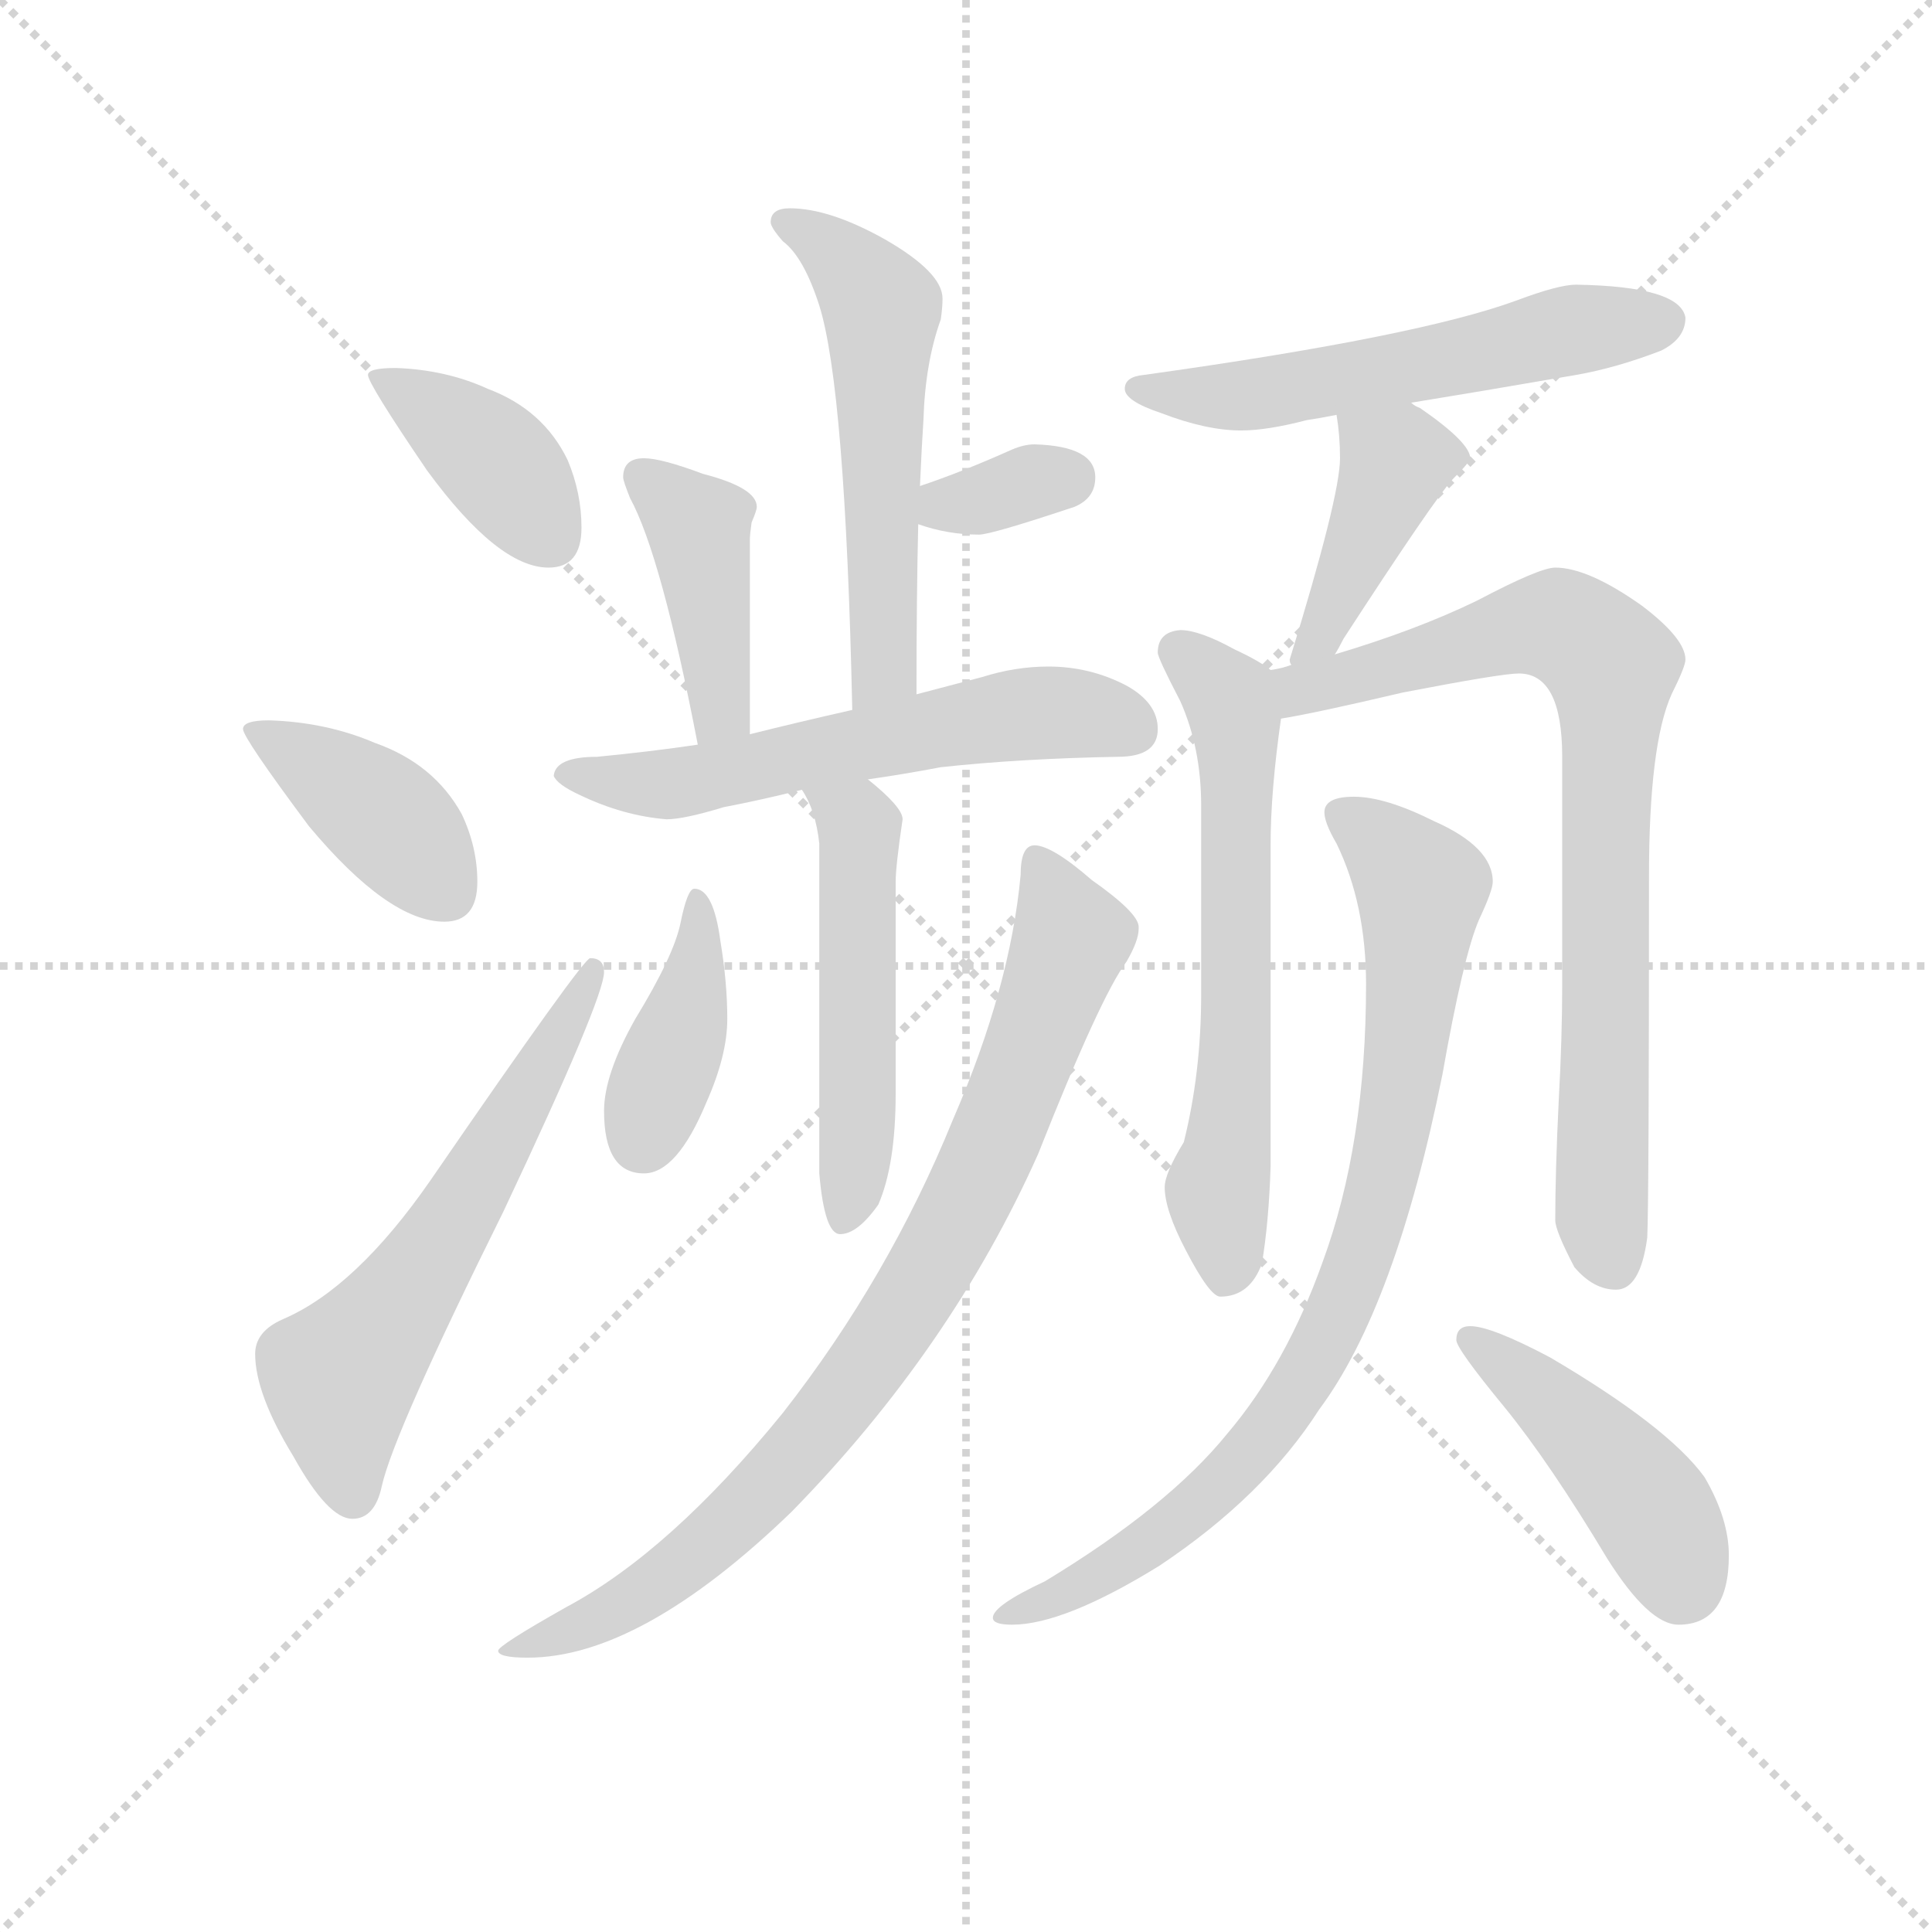 <svg version="1.1" viewBox="0 0 1024 1024" xmlns="http://www.w3.org/2000/svg">
  <g stroke="lightgray" stroke-dasharray="1,1" stroke-width="1" transform="scale(4, 4)">
    <line x1="0" y1="0" x2="256" y2="256"></line>
    <line x1="256" y1="0" x2="0" y2="256"></line>
    <line x1="128" y1="0" x2="128" y2="256"></line>
    <line x1="0" y1="128" x2="256" y2="128"></line>
  </g>
  <g transform="scale(0.92, -0.92) translate(60, -830)">
    <style type="text/css">
      
        @keyframes keyframes0 {
          from {
            stroke: blue;
            stroke-dashoffset: 394;
            stroke-width: 128;
          }
          56% {
            animation-timing-function: step-end;
            stroke: blue;
            stroke-dashoffset: 0;
            stroke-width: 128;
          }
          to {
            stroke: black;
            stroke-width: 1024;
          }
        }
        #make-me-a-hanzi-animation-0 {
          animation: keyframes0 0.571s both;
          animation-delay: 0s;
          animation-timing-function: linear;
        }
      
        @keyframes keyframes1 {
          from {
            stroke: blue;
            stroke-dashoffset: 400;
            stroke-width: 128;
          }
          57% {
            animation-timing-function: step-end;
            stroke: blue;
            stroke-dashoffset: 0;
            stroke-width: 128;
          }
          to {
            stroke: black;
            stroke-width: 1024;
          }
        }
        #make-me-a-hanzi-animation-1 {
          animation: keyframes1 0.576s both;
          animation-delay: 0.571s;
          animation-timing-function: linear;
        }
      
        @keyframes keyframes2 {
          from {
            stroke: blue;
            stroke-dashoffset: 604;
            stroke-width: 128;
          }
          66% {
            animation-timing-function: step-end;
            stroke: blue;
            stroke-dashoffset: 0;
            stroke-width: 128;
          }
          to {
            stroke: black;
            stroke-width: 1024;
          }
        }
        #make-me-a-hanzi-animation-2 {
          animation: keyframes2 0.742s both;
          animation-delay: 1.146s;
          animation-timing-function: linear;
        }
      
        @keyframes keyframes3 {
          from {
            stroke: blue;
            stroke-dashoffset: 554;
            stroke-width: 128;
          }
          64% {
            animation-timing-function: step-end;
            stroke: blue;
            stroke-dashoffset: 0;
            stroke-width: 128;
          }
          to {
            stroke: black;
            stroke-width: 1024;
          }
        }
        #make-me-a-hanzi-animation-3 {
          animation: keyframes3 0.701s both;
          animation-delay: 1.888s;
          animation-timing-function: linear;
        }
      
        @keyframes keyframes4 {
          from {
            stroke: blue;
            stroke-dashoffset: 336;
            stroke-width: 128;
          }
          52% {
            animation-timing-function: step-end;
            stroke: blue;
            stroke-dashoffset: 0;
            stroke-width: 128;
          }
          to {
            stroke: black;
            stroke-width: 1024;
          }
        }
        #make-me-a-hanzi-animation-4 {
          animation: keyframes4 0.523s both;
          animation-delay: 2.589s;
          animation-timing-function: linear;
        }
      
        @keyframes keyframes5 {
          from {
            stroke: blue;
            stroke-dashoffset: 417;
            stroke-width: 128;
          }
          58% {
            animation-timing-function: step-end;
            stroke: blue;
            stroke-dashoffset: 0;
            stroke-width: 128;
          }
          to {
            stroke: black;
            stroke-width: 1024;
          }
        }
        #make-me-a-hanzi-animation-5 {
          animation: keyframes5 0.589s both;
          animation-delay: 3.112s;
          animation-timing-function: linear;
        }
      
        @keyframes keyframes6 {
          from {
            stroke: blue;
            stroke-dashoffset: 584;
            stroke-width: 128;
          }
          66% {
            animation-timing-function: step-end;
            stroke: blue;
            stroke-dashoffset: 0;
            stroke-width: 128;
          }
          to {
            stroke: black;
            stroke-width: 1024;
          }
        }
        #make-me-a-hanzi-animation-6 {
          animation: keyframes6 0.725s both;
          animation-delay: 3.701s;
          animation-timing-function: linear;
        }
      
        @keyframes keyframes7 {
          from {
            stroke: blue;
            stroke-dashoffset: 514;
            stroke-width: 128;
          }
          63% {
            animation-timing-function: step-end;
            stroke: blue;
            stroke-dashoffset: 0;
            stroke-width: 128;
          }
          to {
            stroke: black;
            stroke-width: 1024;
          }
        }
        #make-me-a-hanzi-animation-7 {
          animation: keyframes7 0.668s both;
          animation-delay: 4.427s;
          animation-timing-function: linear;
        }
      
        @keyframes keyframes8 {
          from {
            stroke: blue;
            stroke-dashoffset: 400;
            stroke-width: 128;
          }
          57% {
            animation-timing-function: step-end;
            stroke: blue;
            stroke-dashoffset: 0;
            stroke-width: 128;
          }
          to {
            stroke: black;
            stroke-width: 1024;
          }
        }
        #make-me-a-hanzi-animation-8 {
          animation: keyframes8 0.576s both;
          animation-delay: 5.095s;
          animation-timing-function: linear;
        }
      
        @keyframes keyframes9 {
          from {
            stroke: blue;
            stroke-dashoffset: 849;
            stroke-width: 128;
          }
          73% {
            animation-timing-function: step-end;
            stroke: blue;
            stroke-dashoffset: 0;
            stroke-width: 128;
          }
          to {
            stroke: black;
            stroke-width: 1024;
          }
        }
        #make-me-a-hanzi-animation-9 {
          animation: keyframes9 0.941s both;
          animation-delay: 5.67s;
          animation-timing-function: linear;
        }
      
        @keyframes keyframes10 {
          from {
            stroke: blue;
            stroke-dashoffset: 563;
            stroke-width: 128;
          }
          65% {
            animation-timing-function: step-end;
            stroke: blue;
            stroke-dashoffset: 0;
            stroke-width: 128;
          }
          to {
            stroke: black;
            stroke-width: 1024;
          }
        }
        #make-me-a-hanzi-animation-10 {
          animation: keyframes10 0.708s both;
          animation-delay: 6.611s;
          animation-timing-function: linear;
        }
      
        @keyframes keyframes11 {
          from {
            stroke: blue;
            stroke-dashoffset: 418;
            stroke-width: 128;
          }
          58% {
            animation-timing-function: step-end;
            stroke: blue;
            stroke-dashoffset: 0;
            stroke-width: 128;
          }
          to {
            stroke: black;
            stroke-width: 1024;
          }
        }
        #make-me-a-hanzi-animation-11 {
          animation: keyframes11 0.59s both;
          animation-delay: 7.319s;
          animation-timing-function: linear;
        }
      
        @keyframes keyframes12 {
          from {
            stroke: blue;
            stroke-dashoffset: 630;
            stroke-width: 128;
          }
          67% {
            animation-timing-function: step-end;
            stroke: blue;
            stroke-dashoffset: 0;
            stroke-width: 128;
          }
          to {
            stroke: black;
            stroke-width: 1024;
          }
        }
        #make-me-a-hanzi-animation-12 {
          animation: keyframes12 0.763s both;
          animation-delay: 7.91s;
          animation-timing-function: linear;
        }
      
        @keyframes keyframes13 {
          from {
            stroke: blue;
            stroke-dashoffset: 804;
            stroke-width: 128;
          }
          72% {
            animation-timing-function: step-end;
            stroke: blue;
            stroke-dashoffset: 0;
            stroke-width: 128;
          }
          to {
            stroke: black;
            stroke-width: 1024;
          }
        }
        #make-me-a-hanzi-animation-13 {
          animation: keyframes13 0.904s both;
          animation-delay: 8.672s;
          animation-timing-function: linear;
        }
      
        @keyframes keyframes14 {
          from {
            stroke: blue;
            stroke-dashoffset: 837;
            stroke-width: 128;
          }
          73% {
            animation-timing-function: step-end;
            stroke: blue;
            stroke-dashoffset: 0;
            stroke-width: 128;
          }
          to {
            stroke: black;
            stroke-width: 1024;
          }
        }
        #make-me-a-hanzi-animation-14 {
          animation: keyframes14 0.931s both;
          animation-delay: 9.577s;
          animation-timing-function: linear;
        }
      
        @keyframes keyframes15 {
          from {
            stroke: blue;
            stroke-dashoffset: 446;
            stroke-width: 128;
          }
          59% {
            animation-timing-function: step-end;
            stroke: blue;
            stroke-dashoffset: 0;
            stroke-width: 128;
          }
          to {
            stroke: black;
            stroke-width: 1024;
          }
        }
        #make-me-a-hanzi-animation-15 {
          animation: keyframes15 0.613s both;
          animation-delay: 10.508s;
          animation-timing-function: linear;
        }
      
    </style>
    
      <path d="M 168 618 Q 152 618 152 614 Q 152 609 186 559 Q 227 503 256 503 Q 275 503 275 526 Q 275 546 267 565 Q 253 594 221 606 Q 197 617 168 618 Z" fill="lightgray"></path>
    
      <path d="M 95 415 Q 80 415 80 410 Q 80 405 118 354 Q 164 299 196 299 Q 215 299 215 322 Q 215 342 206 361 Q 190 390 156 402 Q 128 414 95 415 Z" fill="lightgray"></path>
    
      <path d="M 280 278 Q 276 278 188 150 Q 145 88 103 70 Q 87 63 87 50 Q 87 27 109 -9 Q 129 -45 143 -45 Q 156 -45 160 -26 Q 167 5 230 132 Q 288 255 288 270 Q 288 278 280 278 Z" fill="lightgray"></path>
    
      <path d="M 395 710 Q 384 710 384 702 Q 384 699 391 691 Q 403 682 412 654 Q 427 606 431 421 C 432 391 468 400 468 430 Q 468 487 469 528 L 470 550 Q 471 573 472 588 Q 473 621 482 646 Q 483 653 483 658 Q 483 673 450 692 Q 418 710 395 710 Z" fill="lightgray"></path>
    
      <path d="M 469 528 Q 486 522 504 522 Q 511 522 559 538 Q 571 543 571 555 Q 571 573 536 574 Q 530 574 523 571 Q 494 558 470 550 C 442 540 441 537 469 528 Z" fill="lightgray"></path>
    
      <path d="M 372 407 L 372 519 Q 372 522 373 529 Q 376 536 376 538 Q 376 549 345 557 Q 321 566 311 566 Q 299 566 299 555 Q 299 553 303 543 Q 321 510 342 401 C 348 372 372 377 372 407 Z" fill="lightgray"></path>
    
      <path d="M 431 421 Q 400 414 372 407 L 342 401 Q 315 397 284 394 Q 260 394 259 383 Q 261 378 274 372 Q 299 360 324 358 Q 334 358 357 365 Q 378 369 402 375 L 440 381 Q 461 384 482 388 Q 528 393 584 394 Q 607 394 607 410 Q 607 425 589 435 Q 568 446 544 446 Q 525 446 506 440 L 468 430 L 431 421 Z" fill="lightgray"></path>
    
      <path d="M 402 375 Q 410 363 412 344 L 412 154 Q 415 119 424 119 Q 434 119 446 136 Q 456 159 456 200 L 456 322 Q 456 331 460 358 Q 460 365 440 381 C 417 400 388 401 402 375 Z" fill="lightgray"></path>
    
      <path d="M 340 318 Q 336 318 332 298 Q 328 279 306 243 Q 288 211 288 190 Q 288 154 311 154 Q 330 154 347 195 Q 359 222 359 243 Q 359 264 355 288 Q 351 318 340 318 Z" fill="lightgray"></path>
    
      <path d="M 536 343 Q 528 343 528 326 Q 522 261 489 185 Q 452 94 391 16 Q 326 -64 266 -96 Q 227 -118 227 -121 Q 227 -125 244 -125 Q 309 -125 396 -41 Q 488 53 538 165 Q 574 256 589 276 Q 596 288 596 295 L 596 296 Q 596 304 569 323 Q 546 343 536 343 Z" fill="lightgray"></path>
    
      <path d="M 753 598 Q 790 604 848 614 Q 871 618 897 628 Q 911 635 911 647 Q 908 665 848 666 Q 838 666 814 657 Q 757 636 599 614 Q 588 613 588 606 Q 588 599 609 592 Q 635 582 655 582 Q 670 582 693 588 Q 700 589 710 591 L 753 598 Z" fill="lightgray"></path>
    
      <path d="M 710 591 Q 712 579 712 566 Q 712 544 683 450 Q 683 448 684 447 C 685 417 694 427 709 453 Q 711 456 714 462 Q 766 542 777 554 Q 787 564 787 566 Q 787 575 758 595 Q 755 596 753 598 C 727 613 706 621 710 591 Z" fill="lightgray"></path>
    
      <path d="M 672 444 Q 666 449 651 456 Q 631 467 620 467 Q 607 466 607 454 Q 607 451 620 426 Q 632 399 632 366 L 632 257 Q 632 212 622 172 Q 611 154 611 146 Q 611 133 623 110 Q 637 83 643 83 Q 660 83 667 102 Q 671 126 672 158 L 672 343 Q 672 374 678 416 C 681 438 681 438 672 444 Z" fill="lightgray"></path>
    
      <path d="M 684 447 Q 679 445 672 444 C 643 437 649 411 678 416 Q 697 419 748 431 Q 805 442 815 442 Q 840 442 840 394 L 840 263 Q 840 232 838 196 Q 836 155 836 127 Q 836 121 847 100 Q 858 87 871 87 Q 885 87 889 117 Q 890 139 890 325 Q 890 401 903 430 Q 911 446 911 450 Q 911 462 886 481 Q 855 503 836 503 Q 827 503 791 484 Q 756 467 709 453 L 684 447 Z" fill="lightgray"></path>
    
      <path d="M 720 371 Q 703 371 703 362 Q 703 356 710 344 Q 727 309 727 263 Q 727 171 702 103 Q 681 44 647 4 Q 613 -38 542 -81 Q 512 -95 512 -102 Q 512 -106 523 -106 Q 553 -106 608 -72 Q 668 -32 700 18 Q 744 77 771 211 Q 783 279 792 300 Q 800 317 800 322 Q 800 342 766 357 Q 738 371 720 371 Z" fill="lightgray"></path>
    
      <path d="M 787 66 Q 779 66 779 58 Q 779 53 807 19 Q 833 -13 866 -68 Q 890 -106 907 -106 Q 936 -106 936 -66 Q 936 -45 922 -21 Q 901 8 833 48 Q 799 66 787 66 Z" fill="lightgray"></path>
    
    
      <clipPath id="make-me-a-hanzi-clip-0">
        <path d="M 168 618 Q 152 618 152 614 Q 152 609 186 559 Q 227 503 256 503 Q 275 503 275 526 Q 275 546 267 565 Q 253 594 221 606 Q 197 617 168 618 Z"></path>
      </clipPath>
      <path clip-path="url(#make-me-a-hanzi-clip-0)" d="M 156 613 L 215 574 L 257 522" fill="none" id="make-me-a-hanzi-animation-0" stroke-dasharray="266 532" stroke-linecap="round"></path>
    
      <clipPath id="make-me-a-hanzi-clip-1">
        <path d="M 95 415 Q 80 415 80 410 Q 80 405 118 354 Q 164 299 196 299 Q 215 299 215 322 Q 215 342 206 361 Q 190 390 156 402 Q 128 414 95 415 Z"></path>
      </clipPath>
      <path clip-path="url(#make-me-a-hanzi-clip-1)" d="M 88 411 L 157 363 L 197 318" fill="none" id="make-me-a-hanzi-animation-1" stroke-dasharray="272 544" stroke-linecap="round"></path>
    
      <clipPath id="make-me-a-hanzi-clip-2">
        <path d="M 280 278 Q 276 278 188 150 Q 145 88 103 70 Q 87 63 87 50 Q 87 27 109 -9 Q 129 -45 143 -45 Q 156 -45 160 -26 Q 167 5 230 132 Q 288 255 288 270 Q 288 278 280 278 Z"></path>
      </clipPath>
      <path clip-path="url(#make-me-a-hanzi-clip-2)" d="M 143 -31 L 135 36 L 192 110 L 283 273" fill="none" id="make-me-a-hanzi-animation-2" stroke-dasharray="476 952" stroke-linecap="round"></path>
    
      <clipPath id="make-me-a-hanzi-clip-3">
        <path d="M 395 710 Q 384 710 384 702 Q 384 699 391 691 Q 403 682 412 654 Q 427 606 431 421 C 432 391 468 400 468 430 Q 468 487 469 528 L 470 550 Q 471 573 472 588 Q 473 621 482 646 Q 483 653 483 658 Q 483 673 450 692 Q 418 710 395 710 Z"></path>
      </clipPath>
      <path clip-path="url(#make-me-a-hanzi-clip-3)" d="M 394 700 L 420 685 L 448 649 L 449 445 L 435 433" fill="none" id="make-me-a-hanzi-animation-3" stroke-dasharray="426 852" stroke-linecap="round"></path>
    
      <clipPath id="make-me-a-hanzi-clip-4">
        <path d="M 469 528 Q 486 522 504 522 Q 511 522 559 538 Q 571 543 571 555 Q 571 573 536 574 Q 530 574 523 571 Q 494 558 470 550 C 442 540 441 537 469 528 Z"></path>
      </clipPath>
      <path clip-path="url(#make-me-a-hanzi-clip-4)" d="M 477 533 L 554 554" fill="none" id="make-me-a-hanzi-animation-4" stroke-dasharray="208 416" stroke-linecap="round"></path>
    
      <clipPath id="make-me-a-hanzi-clip-5">
        <path d="M 372 407 L 372 519 Q 372 522 373 529 Q 376 536 376 538 Q 376 549 345 557 Q 321 566 311 566 Q 299 566 299 555 Q 299 553 303 543 Q 321 510 342 401 C 348 372 372 377 372 407 Z"></path>
      </clipPath>
      <path clip-path="url(#make-me-a-hanzi-clip-5)" d="M 309 556 L 343 527 L 355 428 L 347 413" fill="none" id="make-me-a-hanzi-animation-5" stroke-dasharray="289 578" stroke-linecap="round"></path>
    
      <clipPath id="make-me-a-hanzi-clip-6">
        <path d="M 431 421 Q 400 414 372 407 L 342 401 Q 315 397 284 394 Q 260 394 259 383 Q 261 378 274 372 Q 299 360 324 358 Q 334 358 357 365 Q 378 369 402 375 L 440 381 Q 461 384 482 388 Q 528 393 584 394 Q 607 394 607 410 Q 607 425 589 435 Q 568 446 544 446 Q 525 446 506 440 L 468 430 L 431 421 Z"></path>
      </clipPath>
      <path clip-path="url(#make-me-a-hanzi-clip-6)" d="M 266 384 L 334 379 L 480 411 L 550 420 L 589 411" fill="none" id="make-me-a-hanzi-animation-6" stroke-dasharray="456 912" stroke-linecap="round"></path>
    
      <clipPath id="make-me-a-hanzi-clip-7">
        <path d="M 402 375 Q 410 363 412 344 L 412 154 Q 415 119 424 119 Q 434 119 446 136 Q 456 159 456 200 L 456 322 Q 456 331 460 358 Q 460 365 440 381 C 417 400 388 401 402 375 Z"></path>
      </clipPath>
      <path clip-path="url(#make-me-a-hanzi-clip-7)" d="M 409 373 L 435 352 L 433 167 L 426 128" fill="none" id="make-me-a-hanzi-animation-7" stroke-dasharray="386 772" stroke-linecap="round"></path>
    
      <clipPath id="make-me-a-hanzi-clip-8">
        <path d="M 340 318 Q 336 318 332 298 Q 328 279 306 243 Q 288 211 288 190 Q 288 154 311 154 Q 330 154 347 195 Q 359 222 359 243 Q 359 264 355 288 Q 351 318 340 318 Z"></path>
      </clipPath>
      <path clip-path="url(#make-me-a-hanzi-clip-8)" d="M 341 313 L 344 294 L 337 249 L 310 174" fill="none" id="make-me-a-hanzi-animation-8" stroke-dasharray="272 544" stroke-linecap="round"></path>
    
      <clipPath id="make-me-a-hanzi-clip-9">
        <path d="M 536 343 Q 528 343 528 326 Q 522 261 489 185 Q 452 94 391 16 Q 326 -64 266 -96 Q 227 -118 227 -121 Q 227 -125 244 -125 Q 309 -125 396 -41 Q 488 53 538 165 Q 574 256 589 276 Q 596 288 596 295 L 596 296 Q 596 304 569 323 Q 546 343 536 343 Z"></path>
      </clipPath>
      <path clip-path="url(#make-me-a-hanzi-clip-9)" d="M 538 334 L 556 287 L 519 185 L 463 77 L 408 2 L 347 -61 L 295 -98 L 231 -120" fill="none" id="make-me-a-hanzi-animation-9" stroke-dasharray="721 1442" stroke-linecap="round"></path>
    
      <clipPath id="make-me-a-hanzi-clip-10">
        <path d="M 753 598 Q 790 604 848 614 Q 871 618 897 628 Q 911 635 911 647 Q 908 665 848 666 Q 838 666 814 657 Q 757 636 599 614 Q 588 613 588 606 Q 588 599 609 592 Q 635 582 655 582 Q 670 582 693 588 Q 700 589 710 591 L 753 598 Z"></path>
      </clipPath>
      <path clip-path="url(#make-me-a-hanzi-clip-10)" d="M 596 607 L 650 601 L 829 637 L 899 645" fill="none" id="make-me-a-hanzi-animation-10" stroke-dasharray="435 870" stroke-linecap="round"></path>
    
      <clipPath id="make-me-a-hanzi-clip-11">
        <path d="M 710 591 Q 712 579 712 566 Q 712 544 683 450 Q 683 448 684 447 C 685 417 694 427 709 453 Q 711 456 714 462 Q 766 542 777 554 Q 787 564 787 566 Q 787 575 758 595 Q 755 596 753 598 C 727 613 706 621 710 591 Z"></path>
      </clipPath>
      <path clip-path="url(#make-me-a-hanzi-clip-11)" d="M 718 586 L 743 561 L 720 502 L 700 463 L 690 460 L 690 451" fill="none" id="make-me-a-hanzi-animation-11" stroke-dasharray="290 580" stroke-linecap="round"></path>
    
      <clipPath id="make-me-a-hanzi-clip-12">
        <path d="M 672 444 Q 666 449 651 456 Q 631 467 620 467 Q 607 466 607 454 Q 607 451 620 426 Q 632 399 632 366 L 632 257 Q 632 212 622 172 Q 611 154 611 146 Q 611 133 623 110 Q 637 83 643 83 Q 660 83 667 102 Q 671 126 672 158 L 672 343 Q 672 374 678 416 C 681 438 681 438 672 444 Z"></path>
      </clipPath>
      <path clip-path="url(#make-me-a-hanzi-clip-12)" d="M 619 455 L 648 427 L 652 411 L 653 243 L 641 144 L 647 95" fill="none" id="make-me-a-hanzi-animation-12" stroke-dasharray="502 1004" stroke-linecap="round"></path>
    
      <clipPath id="make-me-a-hanzi-clip-13">
        <path d="M 684 447 Q 679 445 672 444 C 643 437 649 411 678 416 Q 697 419 748 431 Q 805 442 815 442 Q 840 442 840 394 L 840 263 Q 840 232 838 196 Q 836 155 836 127 Q 836 121 847 100 Q 858 87 871 87 Q 885 87 889 117 Q 890 139 890 325 Q 890 401 903 430 Q 911 446 911 450 Q 911 462 886 481 Q 855 503 836 503 Q 827 503 791 484 Q 756 467 709 453 L 684 447 Z"></path>
      </clipPath>
      <path clip-path="url(#make-me-a-hanzi-clip-13)" d="M 681 424 L 694 435 L 810 467 L 841 469 L 868 447 L 862 133 L 869 103" fill="none" id="make-me-a-hanzi-animation-13" stroke-dasharray="676 1352" stroke-linecap="round"></path>
    
      <clipPath id="make-me-a-hanzi-clip-14">
        <path d="M 720 371 Q 703 371 703 362 Q 703 356 710 344 Q 727 309 727 263 Q 727 171 702 103 Q 681 44 647 4 Q 613 -38 542 -81 Q 512 -95 512 -102 Q 512 -106 523 -106 Q 553 -106 608 -72 Q 668 -32 700 18 Q 744 77 771 211 Q 783 279 792 300 Q 800 317 800 322 Q 800 342 766 357 Q 738 371 720 371 Z"></path>
      </clipPath>
      <path clip-path="url(#make-me-a-hanzi-clip-14)" d="M 713 360 L 759 318 L 745 186 L 711 74 L 668 2 L 630 -38 L 593 -67 L 518 -102" fill="none" id="make-me-a-hanzi-animation-14" stroke-dasharray="709 1418" stroke-linecap="round"></path>
    
      <clipPath id="make-me-a-hanzi-clip-15">
        <path d="M 787 66 Q 779 66 779 58 Q 779 53 807 19 Q 833 -13 866 -68 Q 890 -106 907 -106 Q 936 -106 936 -66 Q 936 -45 922 -21 Q 901 8 833 48 Q 799 66 787 66 Z"></path>
      </clipPath>
      <path clip-path="url(#make-me-a-hanzi-clip-15)" d="M 786 59 L 831 25 L 874 -19 L 894 -45 L 909 -81" fill="none" id="make-me-a-hanzi-animation-15" stroke-dasharray="318 636" stroke-linecap="round"></path>
    
  </g>
</svg>